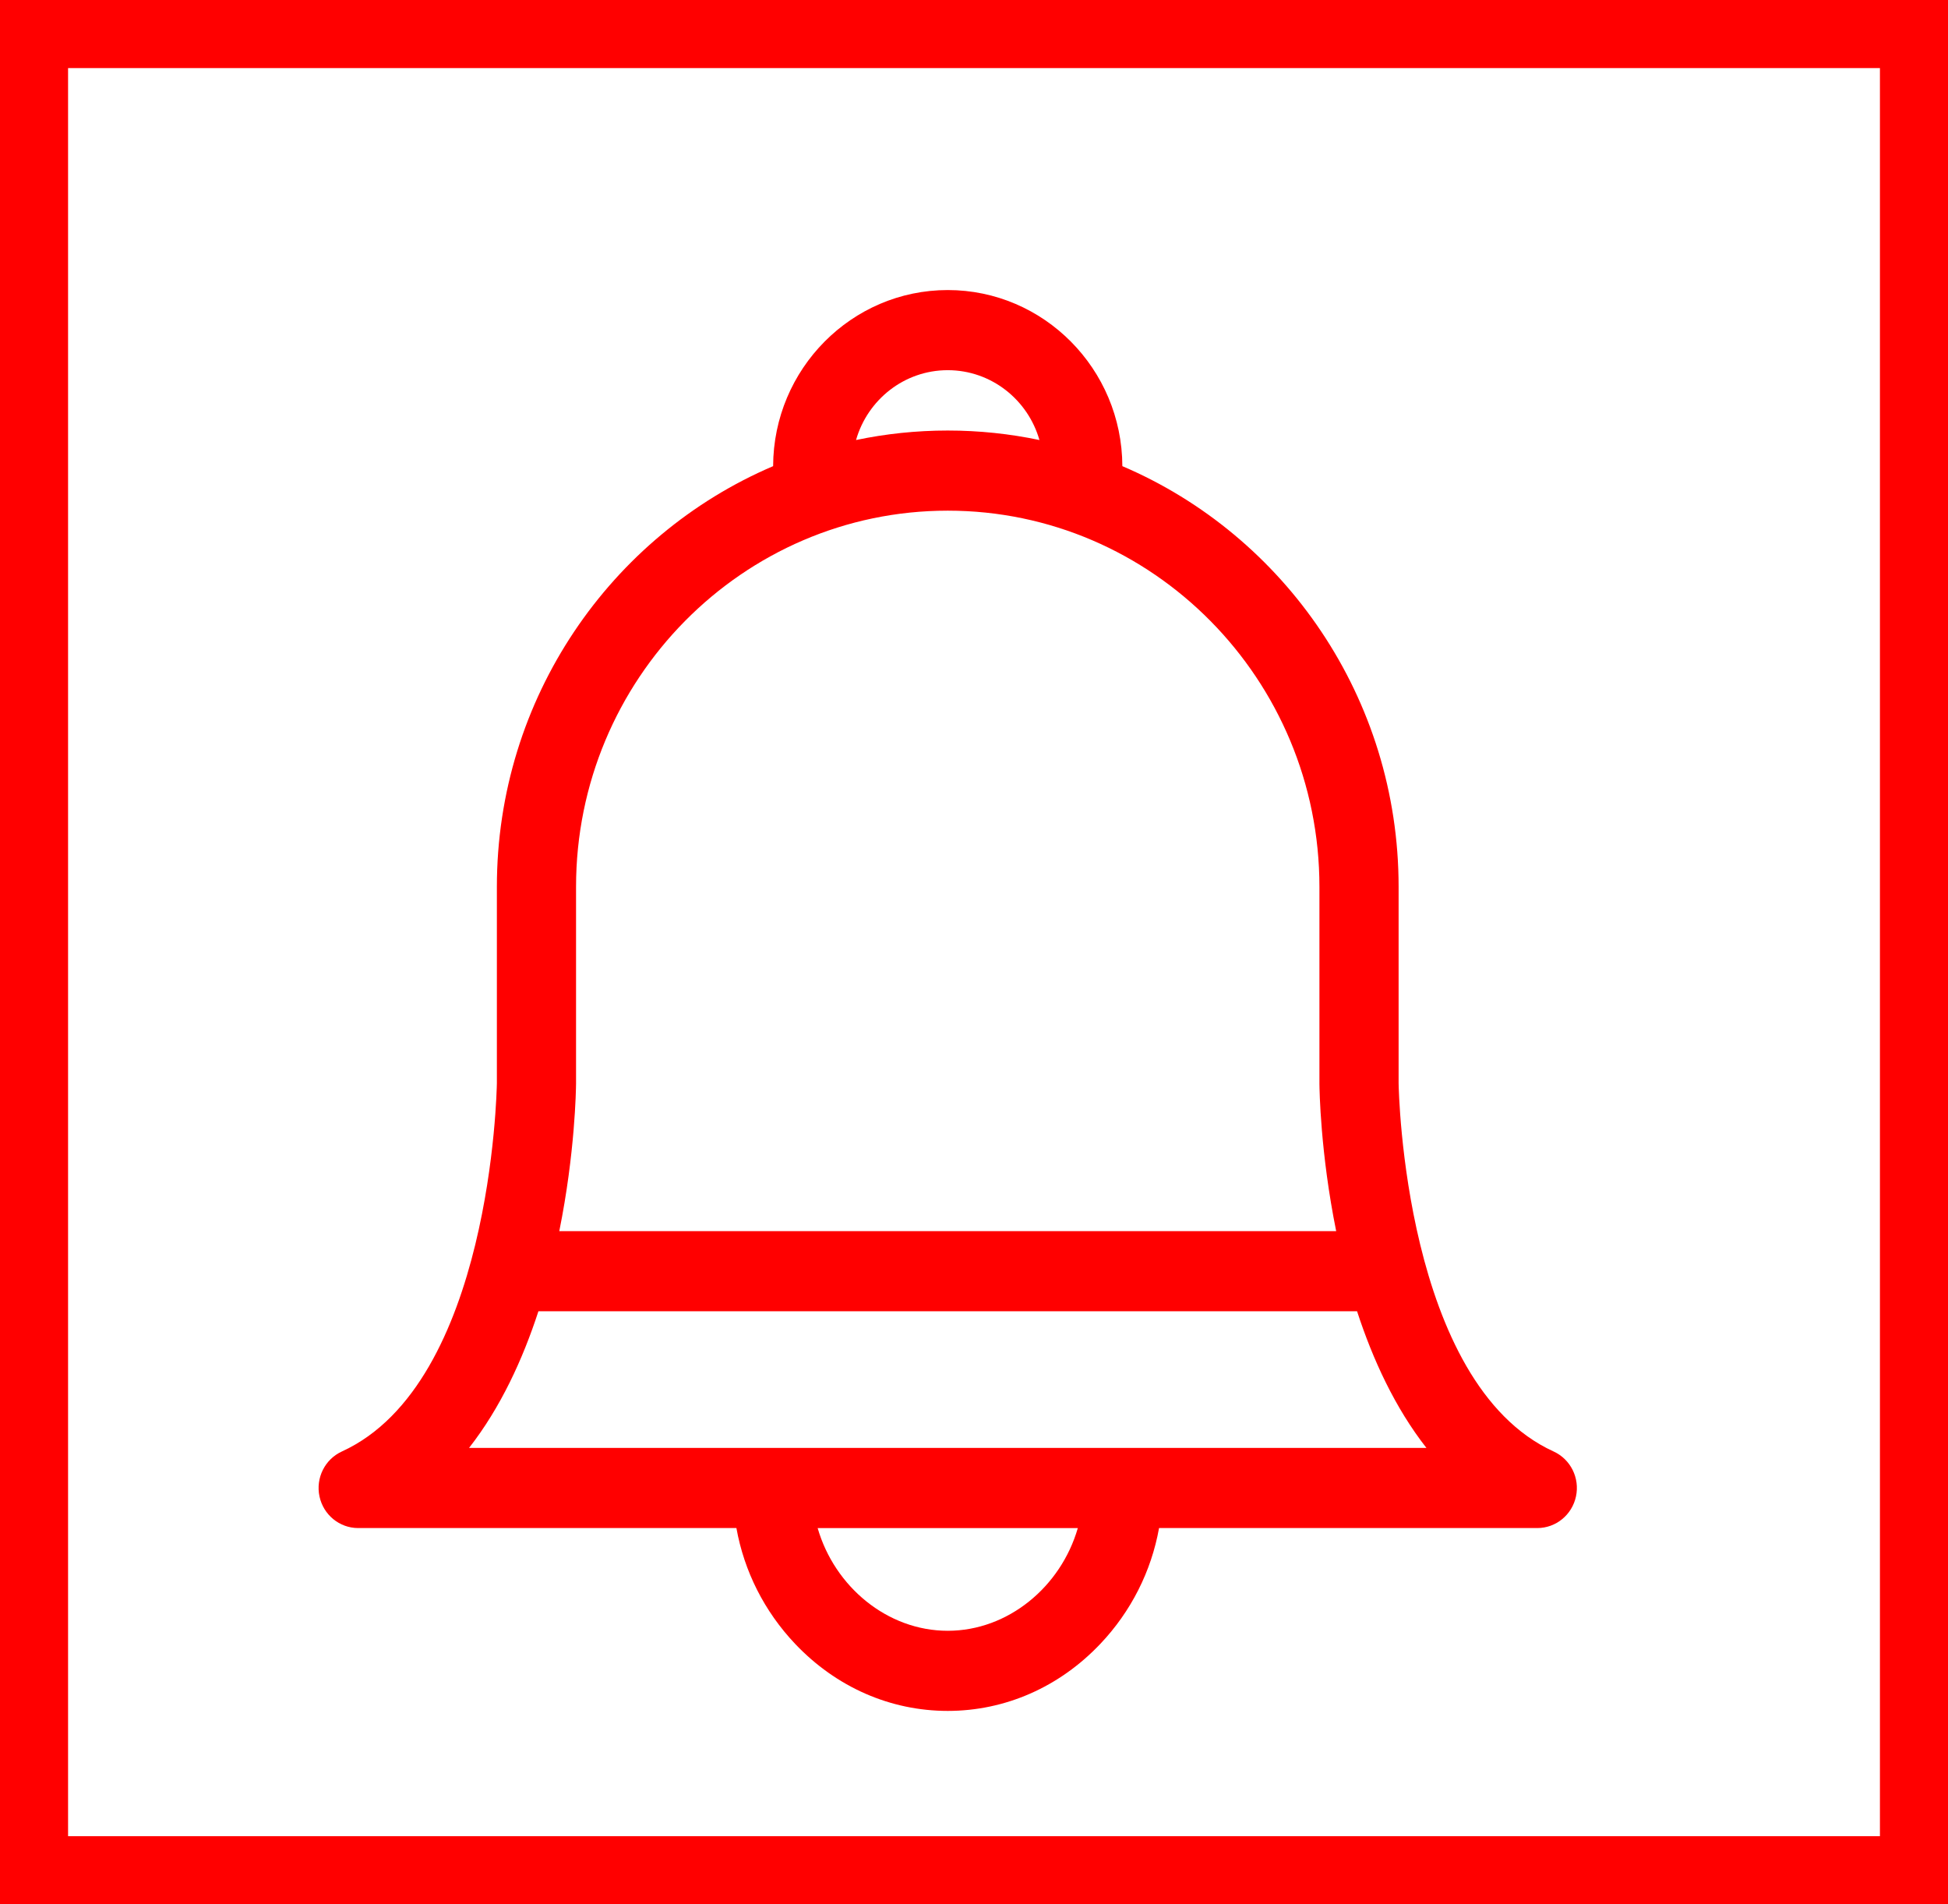 <?xml version="1.0" encoding="UTF-8" standalone="no"?>
<!-- Generator: Adobe Illustrator 18.1.1, SVG Export Plug-In . SVG Version: 6.00 Build 0)  -->

<svg
   xmlns:dc="http://purl.org/dc/elements/1.1/"
   xmlns:cc="http://creativecommons.org/ns#"
   xmlns:rdf="http://www.w3.org/1999/02/22-rdf-syntax-ns#"
   xmlns:svg="http://www.w3.org/2000/svg"
   xmlns="http://www.w3.org/2000/svg"
   xmlns:sodipodi="http://sodipodi.sourceforge.net/DTD/sodipodi-0.dtd"
   xmlns:inkscape="http://www.inkscape.org/namespaces/inkscape"
   version="1.1"
   id="Capa_1"
   x="0px"
   y="0px"
   viewBox="0 0 572.355 559.389"
   xml:space="preserve"
   sodipodi:docname="Alarma.svg"
   width="572.355"
   height="559.389"
   inkscape:version="0.92.4 (5da689c313, 2019-01-14)"><defs
   id="defs45">
	

		
	</defs><sodipodi:namedview
   pagecolor="#ffffff"
   bordercolor="#666666"
   borderopacity="1"
   objecttolerance="10"
   gridtolerance="10"
   guidetolerance="10"
   inkscape:pageopacity="0"
   inkscape:pageshadow="2"
   inkscape:window-width="1360"
   inkscape:window-height="715"
   id="namedview43"
   showgrid="false"
   inkscape:zoom="0.38562153"
   inkscape:cx="192.82174"
   inkscape:cy="184.46819"
   inkscape:window-x="-8"
   inkscape:window-y="-8"
   inkscape:window-maximized="1"
   inkscape:current-layer="Capa_1" />
<g
   id="g6"
   style="stroke-width:1.475"
   transform="matrix(0.674,0,0,0.682,72.217,85.203)">
			<path
   d="M 570.107,500.254 C 505.07,470.883 502.596,344.813 502.548,341.632 V 257.054 C 502.548,175.652 452.806,105.655 382.121,75.851 381.969,34 347.883,0 306.001,0 264.118,0 230.033,34.002 229.88,75.849 159.198,105.653 109.455,175.65 109.455,257.052 v 84.578 c -0.046,3.181 -2.522,129.251 -67.561,158.622 -7.409,3.347 -11.481,11.412 -9.768,19.36 1.711,7.949 8.74,13.626 16.871,13.626 h 164.88 c 3.38,18.594 12.172,35.892 25.619,49.903 17.86,18.608 41.479,28.856 66.502,28.856 25.025,0 48.644,-10.248 66.502,-28.856 13.449,-14.012 22.241,-31.311 25.619,-49.903 h 164.88 c 8.131,0 15.159,-5.676 16.872,-13.626 1.715,-7.948 -2.355,-16.012 -9.764,-19.358 z m -85.673,-60.395 c 6.837,20.728 16.518,41.544 30.246,58.866 H 97.32 c 13.726,-17.32 23.407,-38.135 30.244,-58.866 z M 306.001,34.515 c 18.945,0 34.963,12.73 39.975,30.082 -12.912,-2.678 -26.282,-4.09 -39.975,-4.09 -13.693,0 -27.063,1.411 -39.975,4.09 5.013,-17.351 21.031,-30.082 39.975,-30.082 z M 143.97,341.736 v -84.685 c 0,-89.343 72.686,-162.029 162.031,-162.029 89.345,0 162.031,72.686 162.031,162.029 v 84.826 c 0.023,2.596 0.427,29.879 7.303,63.465 H 136.663 c 6.88,-33.618 7.286,-60.949 7.307,-63.606 z m 162.031,235.749 c -26.341,0 -49.33,-18.992 -56.709,-44.246 h 113.416 c -7.379,25.254 -30.364,44.246 -56.707,44.246 z"
   id="path2"
   inkscape:connector-curvature="0"
   style="fill:#ff0000;stroke-width:1.475" />
			
		</g>
<g
   id="g12"
   transform="translate(-23.712,-41.864)">
</g>
<g
   id="g14"
   transform="translate(-23.712,-41.864)">
</g>
<g
   id="g16"
   transform="translate(-23.712,-41.864)">
</g>
<g
   id="g18"
   transform="translate(-23.712,-41.864)">
</g>
<g
   id="g20"
   transform="translate(-23.712,-41.864)">
</g>
<g
   id="g22"
   transform="translate(-23.712,-41.864)">
</g>
<g
   id="g24"
   transform="translate(-23.712,-41.864)">
</g>
<g
   id="g26"
   transform="translate(-23.712,-41.864)">
</g>
<g
   id="g28"
   transform="translate(-23.712,-41.864)">
</g>
<g
   id="g30"
   transform="translate(-23.712,-41.864)">
</g>
<g
   id="g32"
   transform="translate(-23.712,-41.864)">
</g>
<g
   id="g34"
   transform="translate(-23.712,-41.864)">
</g>
<g
   id="g36"
   transform="translate(-23.712,-41.864)">
</g>
<g
   id="g38"
   transform="translate(-23.712,-41.864)">
</g>
<g
   id="g40"
   transform="translate(-23.712,-41.864)">
</g>
<rect
   style="fill:none;fill-opacity:1;stroke:#ff0000;stroke-width:20;stroke-miterlimit:4;stroke-dasharray:none;stroke-opacity:1"
   id="rect56"
   width="552.355"
   height="539.389"
   x="10"
   y="10" /></svg>